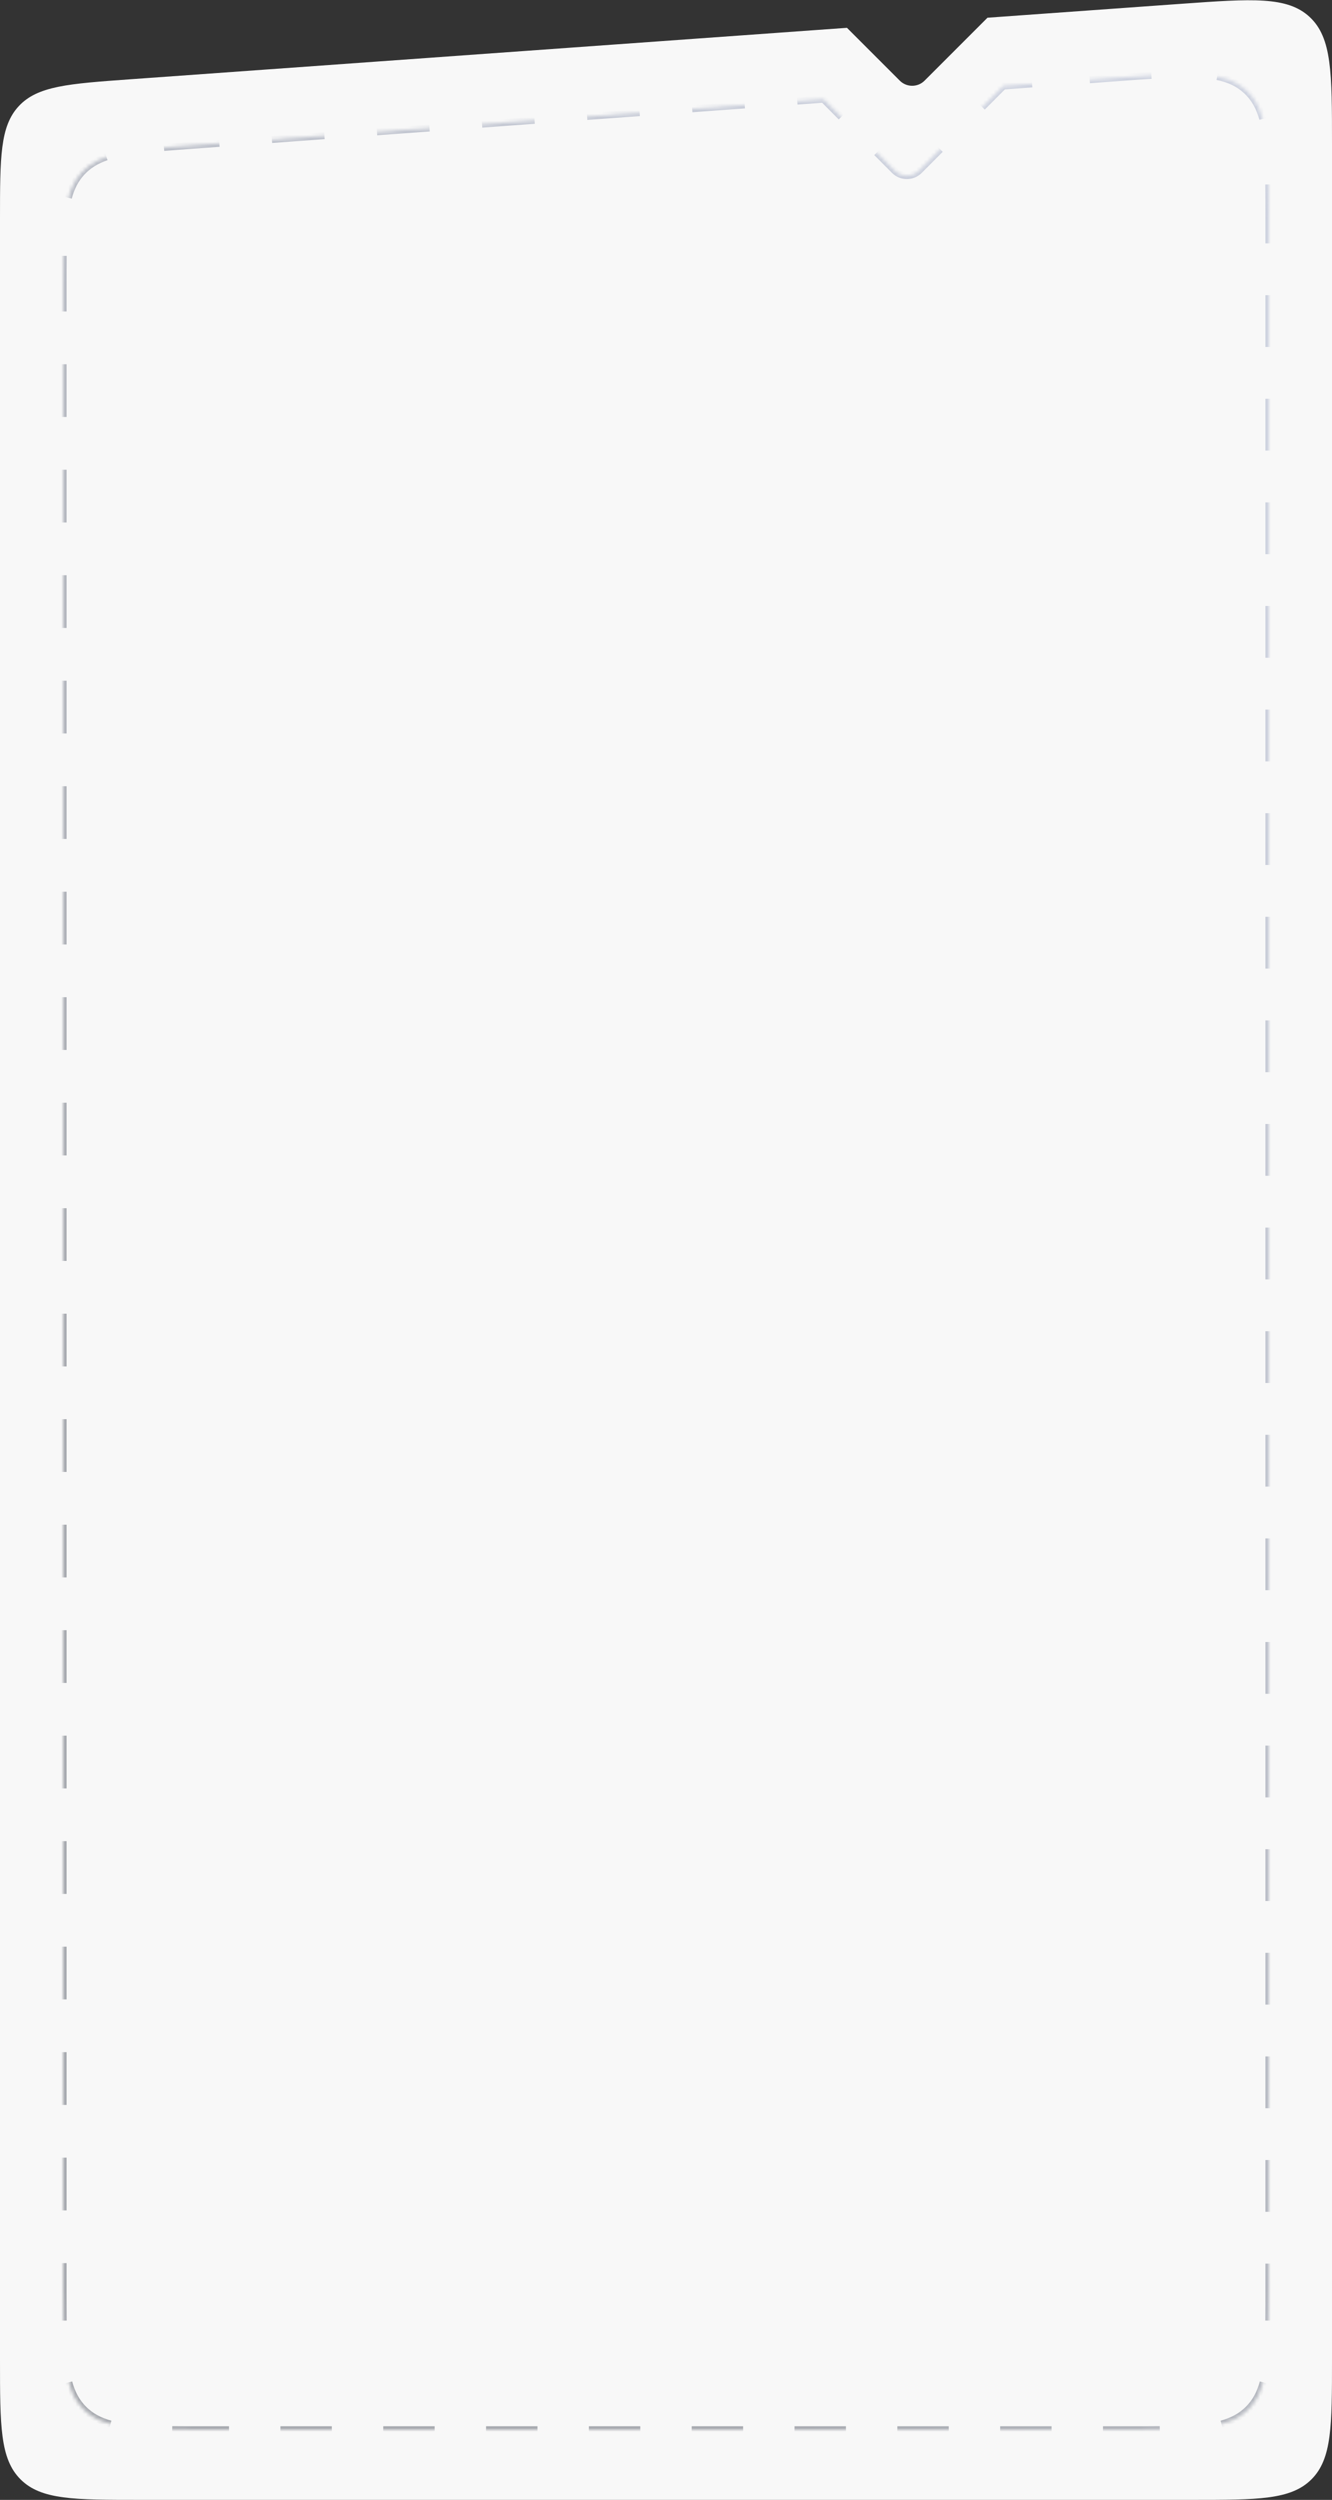 <svg width="380" height="713" viewBox="0 0 380 713" fill="none" xmlns="http://www.w3.org/2000/svg">
<rect x="0" y="0" width="380" height="713" fill="#333333" stroke="none"/>
<path fill-rule="evenodd" clip-rule="evenodd" d="M281.714 5.056L337.136 1.077C357.214 -0.364 367.253 -1.085 373.626 4.847C380 10.78 380 20.845 380 40.974V673C380 691.856 380 701.284 374.142 707.142C368.284 713 358.856 713 340 713H40C21.144 713 11.716 713 5.858 707.142C0 701.284 0 691.856 0 673V62.512C0 44.856 0 36.029 5.36 30.27C10.721 24.511 19.526 23.879 37.136 22.614L241.625 7.934L256.695 23.004C258.648 24.956 261.813 24.956 263.766 23.004L281.714 5.056Z" fill="#F8F8F8"/>
<g opacity="0.35">
<mask id="path-2-inside-1_4111_65" fill="white">
<path fill-rule="evenodd" clip-rule="evenodd" d="M286.227 24.536L319.085 22.135C339.185 20.667 349.234 19.933 355.617 25.866C362 31.8 362 41.876 362 62.029V653C362 671.856 362 681.284 356.142 687.142C350.284 693 340.856 693 322 693H58C39.144 693 29.716 693 23.858 687.142C18 681.284 18 671.856 18 653V81.317C18 63.683 18 54.865 23.352 49.108C28.703 43.351 37.497 42.709 55.085 41.424L234.934 28.284L255.185 48.611C257.134 50.567 260.294 50.567 262.243 48.611L286.227 24.536Z"/>
</mask>
<path d="M319.085 22.135L319.122 22.634L319.085 22.135ZM286.227 24.536L285.873 24.183L286.004 24.051L286.191 24.037L286.227 24.536ZM355.617 25.866L355.958 25.5L355.617 25.866ZM356.142 687.142L355.789 686.789H355.789L356.142 687.142ZM23.858 687.142L24.211 686.789L23.858 687.142ZM23.352 49.108L23.718 49.449V49.449L23.352 49.108ZM55.085 41.424L55.122 41.922L55.085 41.424ZM234.934 28.284L234.898 27.785L235.127 27.768L235.288 27.931L234.934 28.284ZM255.185 48.611L255.539 48.258H255.539L255.185 48.611ZM262.243 48.611L262.597 48.964L262.243 48.611ZM319.049 21.637C322.46 21.387 325.585 21.159 328.452 20.981L328.514 21.979C325.653 22.157 322.534 22.385 319.122 22.634L319.049 21.637ZM347.354 21.334C350.849 22.044 353.634 23.34 355.958 25.5L355.277 26.232C353.115 24.223 350.509 22.995 347.155 22.314L347.354 21.334ZM355.958 25.5C358.281 27.66 359.776 30.343 360.739 33.777L359.777 34.047C358.852 30.751 357.439 28.242 355.277 26.232L355.958 25.5ZM362.469 52.603C362.5 55.476 362.5 58.609 362.5 62.029H361.5C361.5 58.608 361.5 55.48 361.469 52.614L362.469 52.603ZM362.5 62.029V69.416H361.5V62.029H362.5ZM362.5 84.191V98.965H361.5V84.191H362.5ZM362.5 113.739V128.513H361.5V113.739H362.5ZM362.5 143.288V158.062H361.5V143.288H362.5ZM362.5 172.836V187.61H361.5V172.836H362.5ZM362.5 202.385V217.159H361.5V202.385H362.5ZM362.5 231.933V246.707H361.5V231.933H362.5ZM362.5 261.482V276.256H361.5V261.482H362.5ZM362.5 291.03V305.805H361.5V291.03H362.5ZM362.5 320.579V335.353H361.5V320.579H362.5ZM362.5 350.127V364.902H361.5V350.127H362.5ZM362.5 379.676V394.45H361.5V379.676H362.5ZM362.5 409.224V423.999H361.5V409.224H362.5ZM362.5 438.773V453.547H361.5V438.773H362.5ZM362.5 468.321V483.096H361.5V468.321H362.5ZM362.5 497.87V512.644H361.5V497.87H362.5ZM362.5 527.418V542.193H361.5V527.418H362.5ZM362.5 556.967V571.741H361.5V556.967H362.5ZM362.5 586.516V601.29H361.5V586.516H362.5ZM362.5 616.064V630.838H361.5V616.064H362.5ZM362.5 645.613V653H361.5V645.613H362.5ZM362.5 653C362.5 656.221 362.5 659.171 362.471 661.875L361.471 661.864C361.5 659.167 361.5 656.223 361.5 653H362.5ZM360.86 679.608C359.976 682.828 358.609 685.383 356.496 687.496L355.789 686.789C357.756 684.821 359.048 682.43 359.896 679.343L360.86 679.608ZM356.496 687.496C354.383 689.609 351.828 690.976 348.608 691.86L348.343 690.896C351.43 690.048 353.821 688.756 355.789 686.789L356.496 687.496ZM330.875 693.471C328.171 693.5 325.221 693.5 322 693.5V692.5C325.223 692.5 328.167 692.5 330.864 692.471L330.875 693.471ZM322 693.5H314.667V692.5H322V693.5ZM300 693.5H285.333V692.5H300V693.5ZM270.667 693.5H256V692.5H270.667V693.5ZM241.333 693.5H226.667V692.5H241.333V693.5ZM212 693.5H197.333V692.5H212V693.5ZM182.667 693.5H168V692.5H182.667V693.5ZM153.333 693.5H138.667V692.5H153.333V693.5ZM124 693.5H109.333V692.5H124V693.5ZM94.667 693.5H80V692.5H94.667V693.5ZM65.333 693.5H58V692.5H65.333V693.5ZM58 693.5C54.779 693.5 51.829 693.5 49.125 693.471L49.136 692.471C51.833 692.5 54.777 692.5 58 692.5V693.5ZM31.392 691.86C28.172 690.976 25.617 689.609 23.504 687.496L24.211 686.789C26.179 688.756 28.57 690.048 31.657 690.896L31.392 691.86ZM23.504 687.496C21.391 685.383 20.024 682.828 19.14 679.608L20.104 679.343C20.952 682.43 22.244 684.821 24.211 686.789L23.504 687.496ZM17.529 661.875C17.5 659.171 17.5 656.221 17.5 653H18.5C18.5 656.223 18.5 659.167 18.529 661.864L17.529 661.875ZM17.5 653V645.478H18.5V653H17.5ZM17.5 630.434V615.389H18.5V630.434H17.5ZM17.5 600.345V585.301H18.5V600.345H17.5ZM17.5 570.256V555.212H18.5V570.256H17.5ZM17.5 540.168V525.124H18.5V540.168H17.5ZM17.5 510.079V495.035H18.5V510.079H17.5ZM17.5 479.991V464.946H18.5V479.991H17.5ZM17.5 449.902V434.858H18.5V449.902H17.5ZM17.5 419.814V404.769H18.5V419.814H17.5ZM17.5 389.725V374.681H18.5V389.725H17.5ZM17.5 359.637V344.592H18.5V359.637H17.5ZM17.5 329.548V314.504H18.5V329.548H17.5ZM17.5 299.459V284.415H18.5V299.459H17.5ZM17.5 269.371V254.327H18.5V269.371H17.5ZM17.5 239.282V224.238H18.5V239.282H17.5ZM17.5 209.194V194.149H18.5V209.194H17.5ZM17.5 179.105V164.061H18.5V179.105H17.5ZM17.5 149.017V133.972H18.5V149.017H17.5ZM17.5 118.928V103.884H18.5V118.928H17.5ZM17.5 88.84V81.317H18.5V88.84H17.5ZM17.5 81.317C17.5 78.286 17.5 75.511 17.527 72.968L18.527 72.979C18.5 75.516 18.5 78.284 18.5 81.317H17.5ZM19.018 56.278C19.827 53.258 21.071 50.827 22.985 48.768L23.718 49.449C21.935 51.367 20.759 53.643 19.984 56.536L19.018 56.278ZM22.985 48.768C24.9 46.709 27.234 45.291 30.186 44.264L30.515 45.208C27.686 46.192 25.501 47.531 23.718 49.449L22.985 48.768ZM46.724 41.561C49.258 41.348 52.025 41.146 55.049 40.925L55.122 41.922C52.097 42.144 49.335 42.345 46.807 42.557L46.724 41.561ZM55.049 40.925L62.543 40.378L62.615 41.375L55.122 41.922L55.049 40.925ZM77.53 39.283L92.517 38.188L92.59 39.185L77.603 40.28L77.53 39.283ZM107.505 37.093L122.492 35.998L122.565 36.995L107.578 38.09L107.505 37.093ZM137.48 34.903L152.467 33.807L152.54 34.805L137.552 35.9L137.48 34.903ZM167.454 32.712L182.442 31.617L182.515 32.615L167.527 33.71L167.454 32.712ZM197.429 30.523L212.417 29.427L212.49 30.425L197.502 31.52L197.429 30.523ZM227.404 28.332L234.898 27.785L234.971 28.782L227.477 29.33L227.404 28.332ZM235.288 27.931L240.351 33.013L239.643 33.718L234.58 28.637L235.288 27.931ZM250.477 43.176L255.539 48.258L254.831 48.964L249.768 43.882L250.477 43.176ZM255.539 48.258C257.293 50.018 260.135 50.018 261.889 48.258L262.597 48.964C260.453 51.117 256.975 51.117 254.831 48.964L255.539 48.258ZM261.889 48.258L267.885 42.239L268.593 42.945L262.597 48.964L261.889 48.258ZM279.877 30.202L285.873 24.183L286.581 24.889L280.585 30.908L279.877 30.202ZM286.191 24.037L294.405 23.437L294.478 24.435L286.263 25.035L286.191 24.037ZM310.834 22.237L319.049 21.637L319.122 22.634L310.907 23.234L310.834 22.237ZM319.085 22.135L319.158 23.133L319.085 22.135ZM286.227 24.536L285.519 23.83L285.782 23.566L286.154 23.539L286.227 24.536ZM355.617 25.866L356.298 25.134L355.617 25.866ZM356.142 687.142L355.435 686.435L355.435 686.435L356.142 687.142ZM23.858 687.142L24.565 686.435L24.565 686.435L23.858 687.142ZM23.352 49.108L24.084 49.789V49.789L23.352 49.108ZM55.085 41.424L55.158 42.421L55.085 41.424ZM234.934 28.284L234.861 27.286L235.319 27.253L235.643 27.578L234.934 28.284ZM255.185 48.611L255.893 47.905V47.905L255.185 48.611ZM262.243 48.611L262.951 49.317L262.243 48.611ZM319.012 21.138C322.423 20.889 325.551 20.66 328.421 20.482L328.545 22.478C325.688 22.656 322.571 22.883 319.158 23.133L319.012 21.138ZM347.454 20.844C351.02 21.569 353.894 22.899 356.298 25.134L354.936 26.599C352.855 24.664 350.339 23.471 347.055 22.804L347.454 20.844ZM356.298 25.134C358.702 27.368 360.238 30.138 361.221 33.642L359.295 34.182C358.39 30.956 357.018 28.533 354.936 26.599L356.298 25.134ZM362.969 52.598C363 55.474 363 58.61 363 62.029H361C361 58.607 361 55.482 360.969 52.62L362.969 52.598ZM363 62.029V69.416H361V62.029H363ZM363 84.191V98.965H361V84.191H363ZM363 113.739V128.513H361V113.739H363ZM363 143.288V158.062H361V143.288H363ZM363 172.836V187.61H361V172.836H363ZM363 202.385V217.159H361V202.385H363ZM363 231.933V246.707H361V231.933H363ZM363 261.482V276.256H361V261.482H363ZM363 291.03V305.805H361V291.03H363ZM363 320.579V335.353H361V320.579H363ZM363 350.127V364.902H361V350.127H363ZM363 379.676V394.45H361V379.676H363ZM363 409.224V423.999H361V409.224H363ZM363 438.773V453.547H361V438.773H363ZM363 468.321V483.096H361V468.321H363ZM363 497.87V512.644H361V497.87H363ZM363 527.418V542.193H361V527.418H363ZM363 556.967V571.741H361V556.967H363ZM363 586.516V601.29H361V586.516H363ZM363 616.064V630.838H361V616.064H363ZM363 645.613V653H361V645.613H363ZM363 653C363 656.221 363 659.173 362.971 661.88L360.971 661.859C361 659.164 361 656.223 361 653H363ZM361.343 679.74C360.44 683.027 359.035 685.664 356.849 687.849L355.435 686.435C357.329 684.541 358.584 682.231 359.414 679.21L361.343 679.74ZM356.849 687.849C354.664 690.035 352.027 691.44 348.74 692.343L348.211 690.414C351.231 689.584 353.541 688.329 355.435 686.435L356.849 687.849ZM330.88 693.971C328.173 694 325.221 694 322 694V692C325.223 692 328.164 692 330.859 691.971L330.88 693.971ZM322 694H314.667V692H322V694ZM300 694H285.333V692H300V694ZM270.667 694H256V692H270.667V694ZM241.333 694H226.667V692H241.333V694ZM212 694H197.333V692H212V694ZM182.667 694H168V692H182.667V694ZM153.333 694H138.667V692H153.333V694ZM124 694H109.333V692H124V694ZM94.667 694H80V692H94.667V694ZM65.333 694H58V692H65.333V694ZM58 694C54.779 694 51.827 694 49.12 693.971L49.141 691.971C51.836 692 54.777 692 58 692V694ZM31.259 692.343C27.973 691.44 25.336 690.035 23.151 687.849L24.565 686.435C26.459 688.329 28.769 689.584 31.79 690.414L31.259 692.343ZM23.151 687.849C20.965 685.664 19.56 683.027 18.657 679.74L20.586 679.21C21.416 682.231 22.671 684.541 24.565 686.435L23.151 687.849ZM17.029 661.88C17 659.173 17 656.221 17 653H19C19 656.223 19 659.164 19.029 661.859L17.029 661.88ZM17 653V645.478H19V653H17ZM17 630.434V615.389H19V630.434H17ZM17 600.345V585.301H19V600.345H17ZM17 570.256V555.212H19V570.256H17ZM17 540.168V525.124H19V540.168H17ZM17 510.079V495.035H19V510.079H17ZM17 479.991V464.946H19V479.991H17ZM17 449.902V434.858H19V449.902H17ZM17 419.814V404.769H19V419.814H17ZM17 389.725V374.681H19V389.725H17ZM17 359.637V344.592H19V359.637H17ZM17 329.548V314.504H19V329.548H17ZM17 299.459V284.415H19V299.459H17ZM17 269.371V254.327H19V269.371H17ZM17 239.282V224.238H19V239.282H17ZM17 209.194V194.149H19V209.194H17ZM17 179.105V164.061H19V179.105H17ZM17 149.017V133.972H19V149.017H17ZM17 118.928V103.884H19V118.928H17ZM17 88.84V81.317H19V88.84H17ZM17 81.317C17 78.287 17 75.509 17.027 72.963L19.027 72.984C19 75.518 19 78.284 19 81.317H17ZM18.535 56.148C19.361 53.066 20.639 50.557 22.619 48.427L24.084 49.789C22.367 51.637 21.225 53.836 20.467 56.666L18.535 56.148ZM22.619 48.427C24.599 46.298 27.008 44.84 30.022 43.791L30.679 45.68C27.912 46.643 25.802 47.941 24.084 49.789L22.619 48.427ZM46.682 41.062C49.22 40.85 51.989 40.647 55.012 40.426L55.158 42.421C52.133 42.642 49.374 42.844 46.849 43.055L46.682 41.062ZM55.012 40.426L62.506 39.879L62.652 41.874L55.158 42.421L55.012 40.426ZM77.493 38.784L92.481 37.689L92.627 39.684L77.639 40.779L77.493 38.784ZM107.468 36.594L122.456 35.499L122.602 37.494L107.614 38.589L107.468 36.594ZM137.443 34.404L152.431 33.309L152.576 35.303L137.589 36.399L137.443 34.404ZM167.418 32.214L182.405 31.119L182.551 33.114L167.564 34.209L167.418 32.214ZM197.393 30.024L212.38 28.929L212.526 30.924L197.539 32.019L197.393 30.024ZM227.368 27.834L234.861 27.286L235.007 29.281L227.513 29.828L227.368 27.834ZM235.643 27.578L240.705 32.66L239.288 34.071L234.226 28.989L235.643 27.578ZM250.831 42.824L255.893 47.905L254.477 49.317L249.414 44.235L250.831 42.824ZM255.893 47.905C257.452 49.469 259.976 49.469 261.534 47.905L262.951 49.317C260.611 51.666 256.816 51.666 254.477 49.317L255.893 47.905ZM261.534 47.905L267.53 41.887L268.947 43.298L262.951 49.317L261.534 47.905ZM279.522 29.849L285.519 23.83L286.935 25.242L280.939 31.261L279.522 29.849ZM286.154 23.539L294.369 22.939L294.514 24.933L286.3 25.533L286.154 23.539ZM310.798 21.738L319.012 21.138L319.158 23.133L310.944 23.733L310.798 21.738Z" fill="url(#paint0_linear_4111_65)" mask="url(#path-2-inside-1_4111_65)"/>
</g>
<defs>
<linearGradient id="paint0_linear_4111_65" x1="316.803" y1="97.742" x2="-31.378" y2="326.174" gradientUnits="userSpaceOnUse">
<stop stop-color="#818EB3"/>
<stop offset="1" stop-color="#121929"/>
</linearGradient>
</defs>
</svg>
